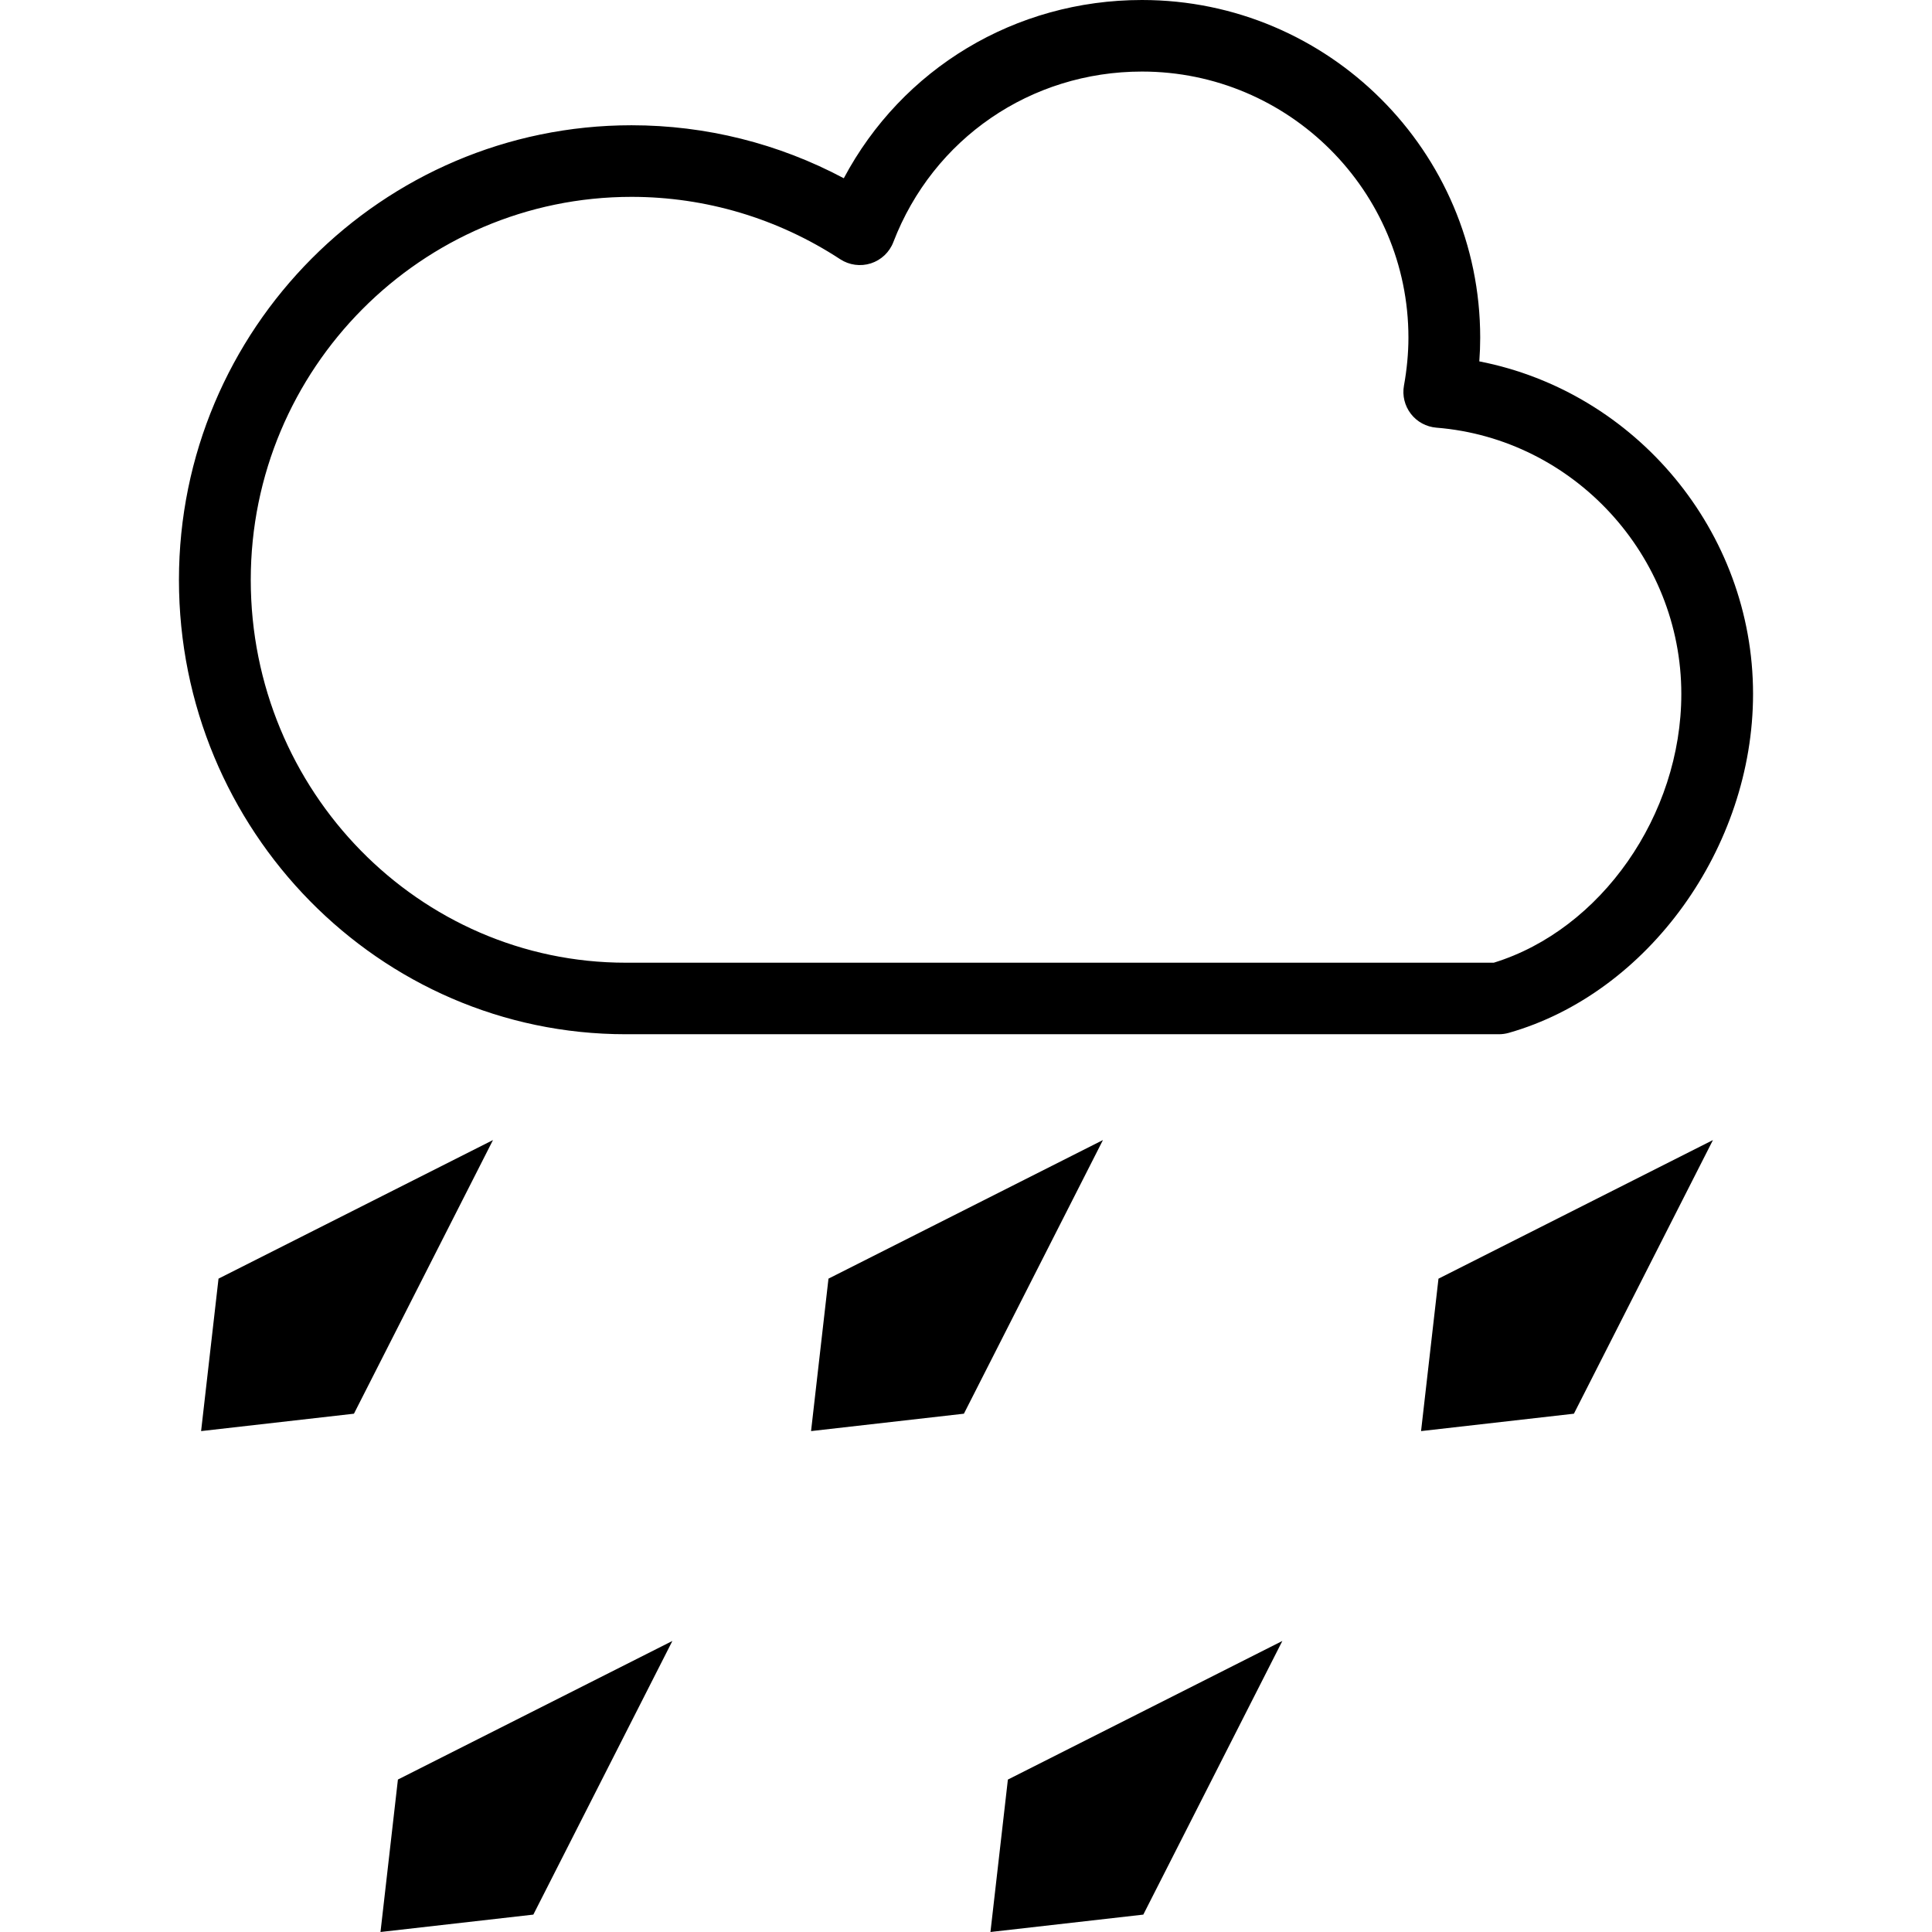 <?xml version="1.0" encoding="iso-8859-1"?>
<!-- Generator: Adobe Illustrator 16.0.0, SVG Export Plug-In . SVG Version: 6.00 Build 0)  -->
<!DOCTYPE svg PUBLIC "-//W3C//DTD SVG 1.1//EN" "http://www.w3.org/Graphics/SVG/1.1/DTD/svg11.dtd">
<svg version="1.1" id="Capa_1" xmlns="http://www.w3.org/2000/svg" xmlns:xlink="http://www.w3.org/1999/xlink" x="0px" y="0px"
	 width="751.148px" height="751.148px" viewBox="0 0 751.148 751.148" style="enable-background:new 0 0 751.148 751.148;"
	 xml:space="preserve">
<g>
	<g id="Shape_13">
		<g>
			<path d="M84.959,497.126l-6.774,59.273l59.426-6.761l54.057-106.389L84.959,497.126z M322.108,497.126l-6.774,59.273
				l59.426-6.761l54.057-106.389L322.108,497.126z M552.497,556.399l59.427-6.761L665.98,443.25l-106.709,53.89L552.497,556.399z
				 M147.933,751.148l59.426-6.761l54.057-106.389l-106.709,53.876L147.933,751.148z M385.082,751.148l59.427-6.761l54.057-106.389
				l-106.709,53.89L385.082,751.148z M243.277,402.102h339.49c1.294,0,2.573-0.181,3.812-0.528
				c54.154-15.385,94.996-72.029,94.996-131.79c0-63.266-45.711-117.448-106.431-129.286c0.236-3.116,0.348-6.19,0.348-9.223
				C575.491,58.884,516.496,0,443.994,0c-49.369,0-93.285,26.723-115.932,69.303c-25.401-13.521-53.64-20.602-82.532-20.602
				c-97.027,0.014-175.956,79.305-175.956,176.763C69.574,322.867,147.488,402.102,243.277,402.102z M245.53,76.537
				c28.823,0,56.881,8.374,81.127,24.246c3.533,2.309,7.915,2.894,11.936,1.614c4.02-1.308,7.233-4.34,8.736-8.277
				c15.497-40.271,53.431-66.298,96.666-66.298c57.117,0,103.593,46.42,103.593,103.468c0,5.912-0.599,12.366-1.739,18.64
				c-0.695,3.853,0.278,7.846,2.685,10.961c2.393,3.116,6.01,5.063,9.933,5.384c53.389,4.271,95.219,49.744,95.219,103.523
				c0,47.116-31.229,91.658-72.92,104.497H243.291c-80.39,0-145.797-66.757-145.797-148.816
				C97.479,143.35,163.889,76.537,245.53,76.537z"/>
		</g>
	</g>
</g>
<g>
</g>
<g>
</g>
<g>
</g>
<g>
</g>
<g>
</g>
<g>
</g>
<g>
</g>
<g>
</g>
<g>
</g>
<g>
</g>
<g>
</g>
<g>
</g>
<g>
</g>
<g>
</g>
<g>
</g>
</svg>
